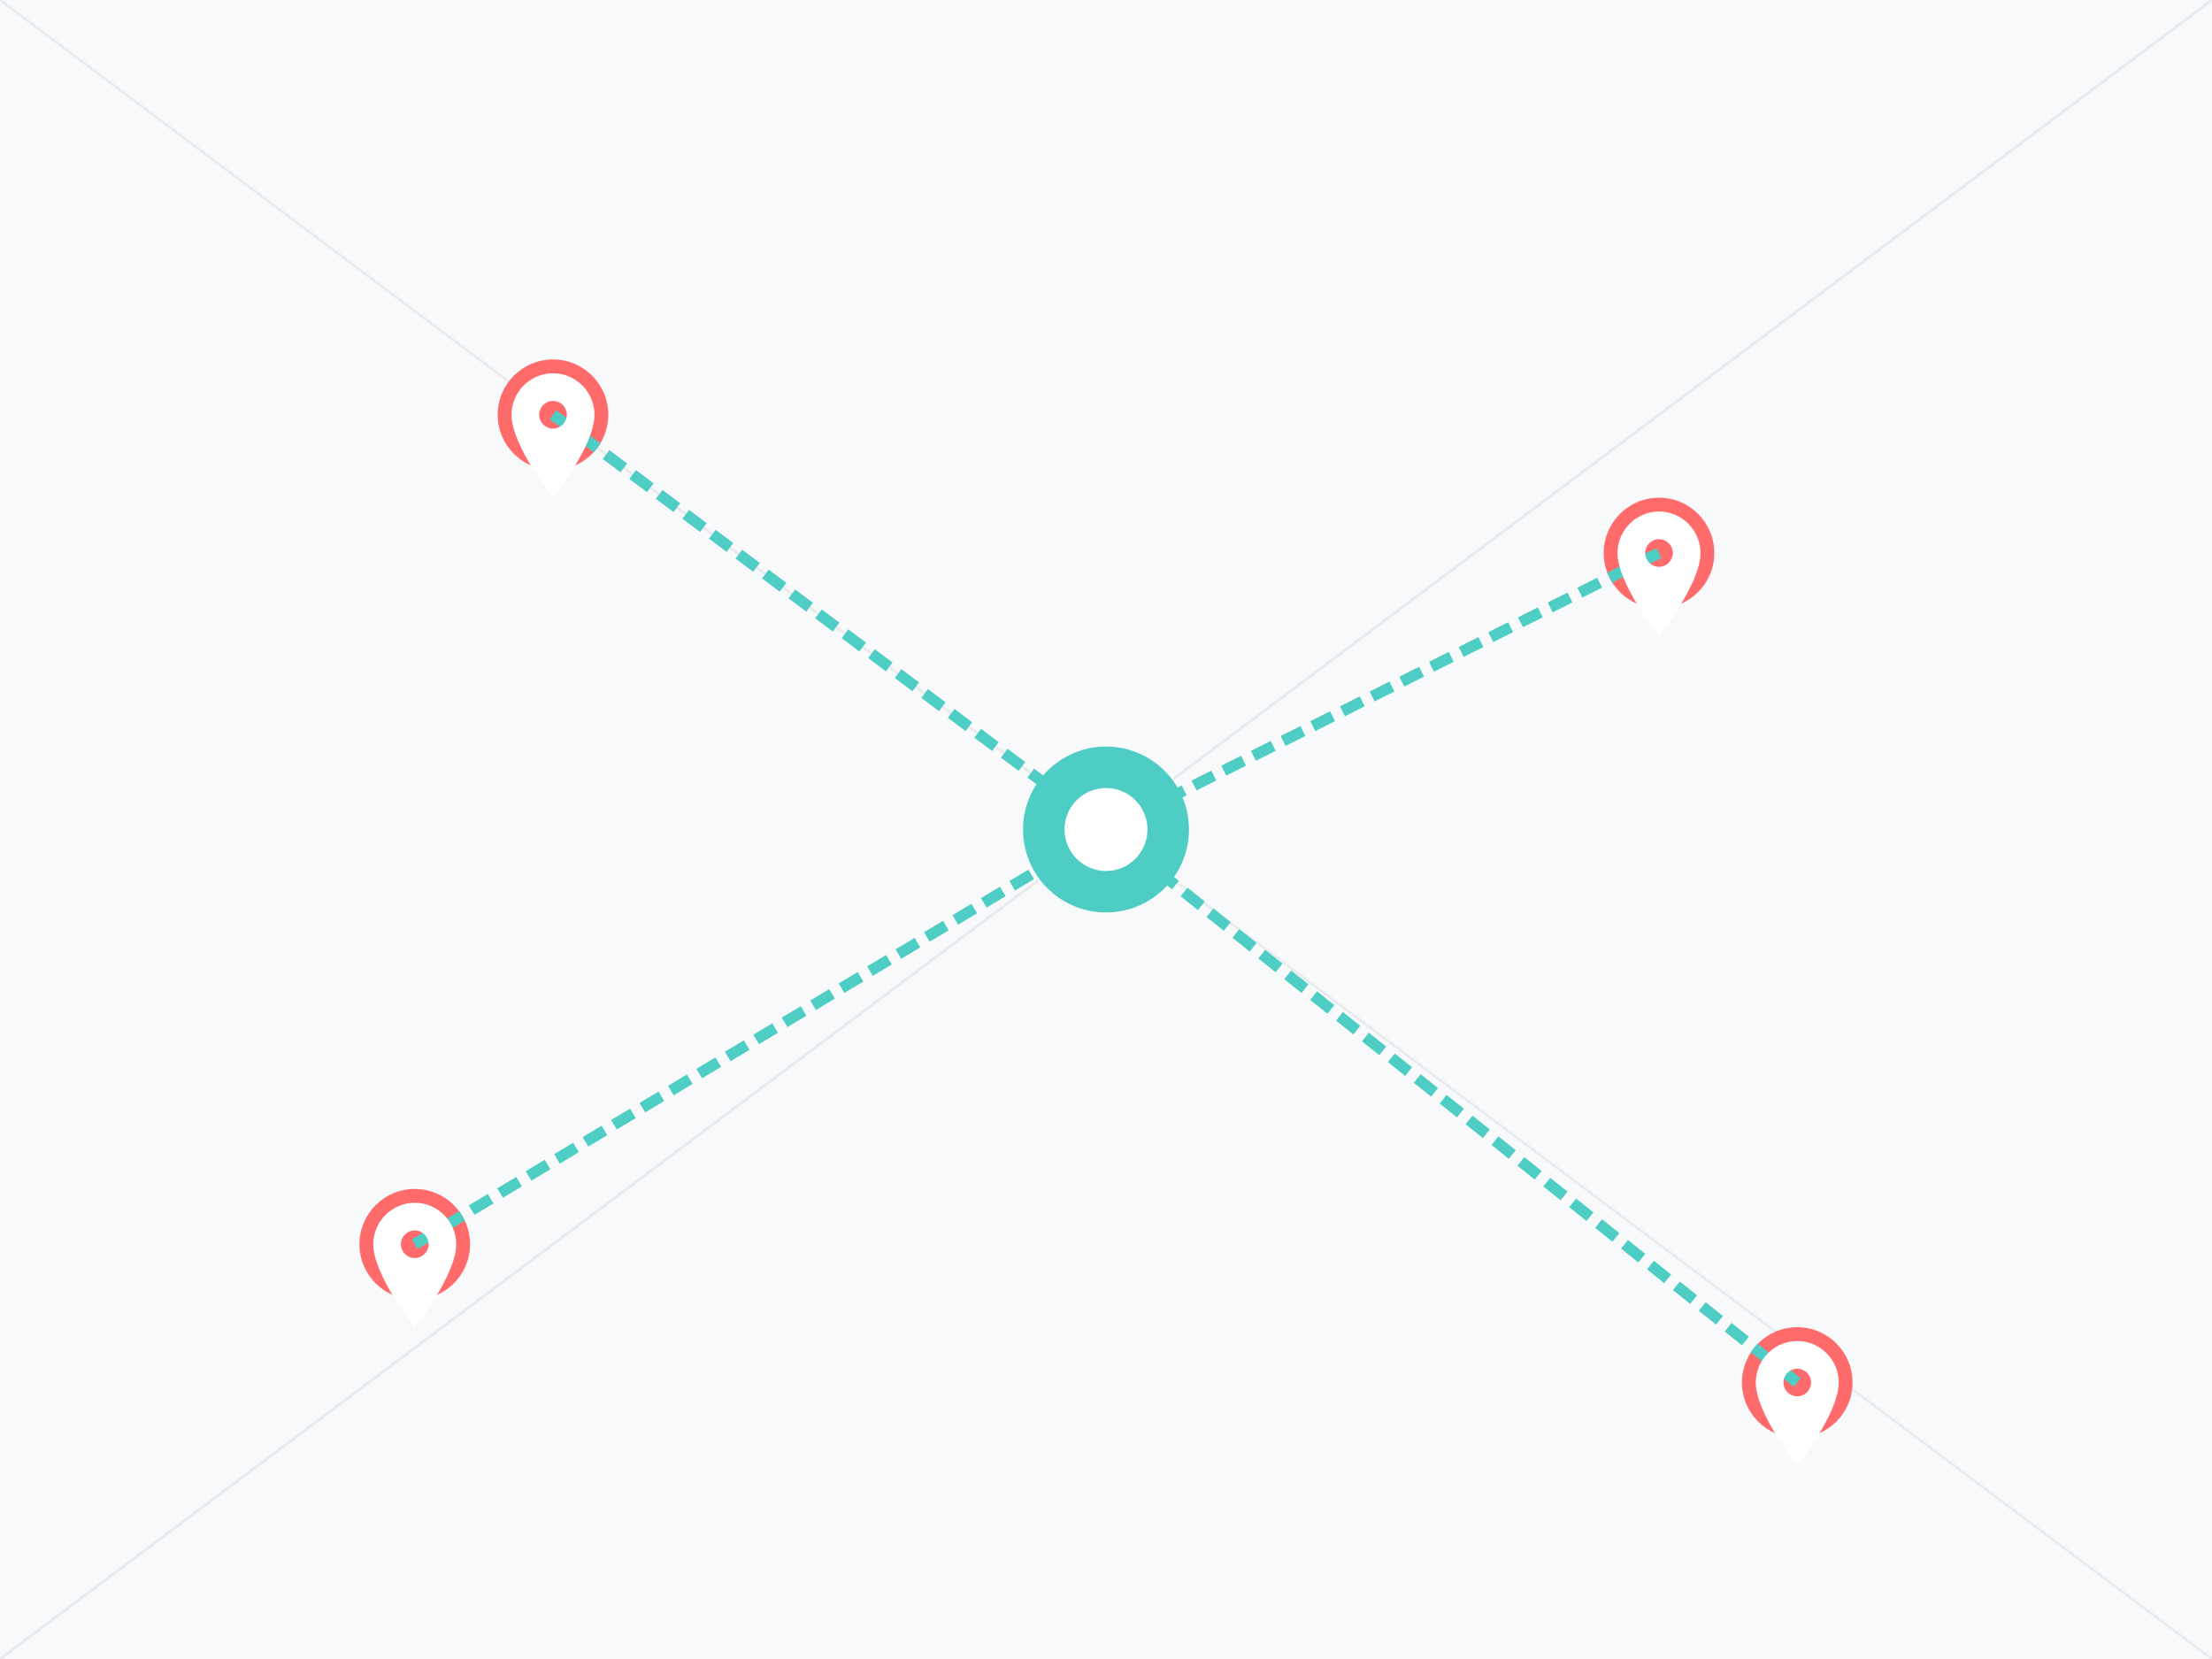 <?xml version="1.0" encoding="UTF-8"?>
<svg width="800" height="600" viewBox="0 0 800 600" fill="none" xmlns="http://www.w3.org/2000/svg">
    <!-- Background Map Grid -->
    <path d="M0 0 L800 0 L800 600 L0 600 Z" fill="#F8F9FA"/>
    <path d="M0 0 L800 600" stroke="#E9ECEF" stroke-width="1"/>
    <path d="M800 0 L0 600" stroke="#E9ECEF" stroke-width="1"/>
    
    <!-- Map Points -->
    <circle cx="200" cy="150" r="20" fill="#FF6B6B"/>
    <circle cx="600" cy="200" r="20" fill="#FF6B6B"/>
    <circle cx="150" cy="450" r="20" fill="#FF6B6B"/>
    <circle cx="650" cy="500" r="20" fill="#FF6B6B"/>
    
    <!-- Connection Lines -->
    <path d="M200 150 L400 300" stroke="#4ECDC4" stroke-width="4" stroke-dasharray="8 4"/>
    <path d="M600 200 L400 300" stroke="#4ECDC4" stroke-width="4" stroke-dasharray="8 4"/>
    <path d="M150 450 L400 300" stroke="#4ECDC4" stroke-width="4" stroke-dasharray="8 4"/>
    <path d="M650 500 L400 300" stroke="#4ECDC4" stroke-width="4" stroke-dasharray="8 4"/>
    
    <!-- Center Point -->
    <circle cx="400" cy="300" r="30" fill="#4ECDC4"/>
    <circle cx="400" cy="300" r="15" fill="#FFFFFF"/>
    
    <!-- Location Icons -->
    <g transform="translate(185,135)">
        <path d="M15 0C6.75 0 0 6.75 0 15C0 26.25 15 45 15 45C15 45 30 26.25 30 15C30 6.75 23.25 0 15 0ZM15 20C12.25 20 10 17.75 10 15C10 12.25 12.25 10 15 10C17.75 10 20 12.25 20 15C20 17.75 17.75 20 15 20Z" fill="#FFFFFF"/>
    </g>
    <g transform="translate(585,185)">
        <path d="M15 0C6.75 0 0 6.75 0 15C0 26.25 15 45 15 45C15 45 30 26.25 30 15C30 6.75 23.25 0 15 0ZM15 20C12.25 20 10 17.75 10 15C10 12.25 12.25 10 15 10C17.75 10 20 12.25 20 15C20 17.75 17.75 20 15 20Z" fill="#FFFFFF"/>
    </g>
    <g transform="translate(135,435)">
        <path d="M15 0C6.75 0 0 6.75 0 15C0 26.25 15 45 15 45C15 45 30 26.25 30 15C30 6.75 23.25 0 15 0ZM15 20C12.25 20 10 17.75 10 15C10 12.25 12.25 10 15 10C17.75 10 20 12.25 20 15C20 17.75 17.75 20 15 20Z" fill="#FFFFFF"/>
    </g>
    <g transform="translate(635,485)">
        <path d="M15 0C6.75 0 0 6.75 0 15C0 26.25 15 45 15 45C15 45 30 26.25 30 15C30 6.75 23.25 0 15 0ZM15 20C12.25 20 10 17.75 10 15C10 12.25 12.25 10 15 10C17.75 10 20 12.25 20 15C20 17.75 17.75 20 15 20Z" fill="#FFFFFF"/>
    </g>
</svg> 